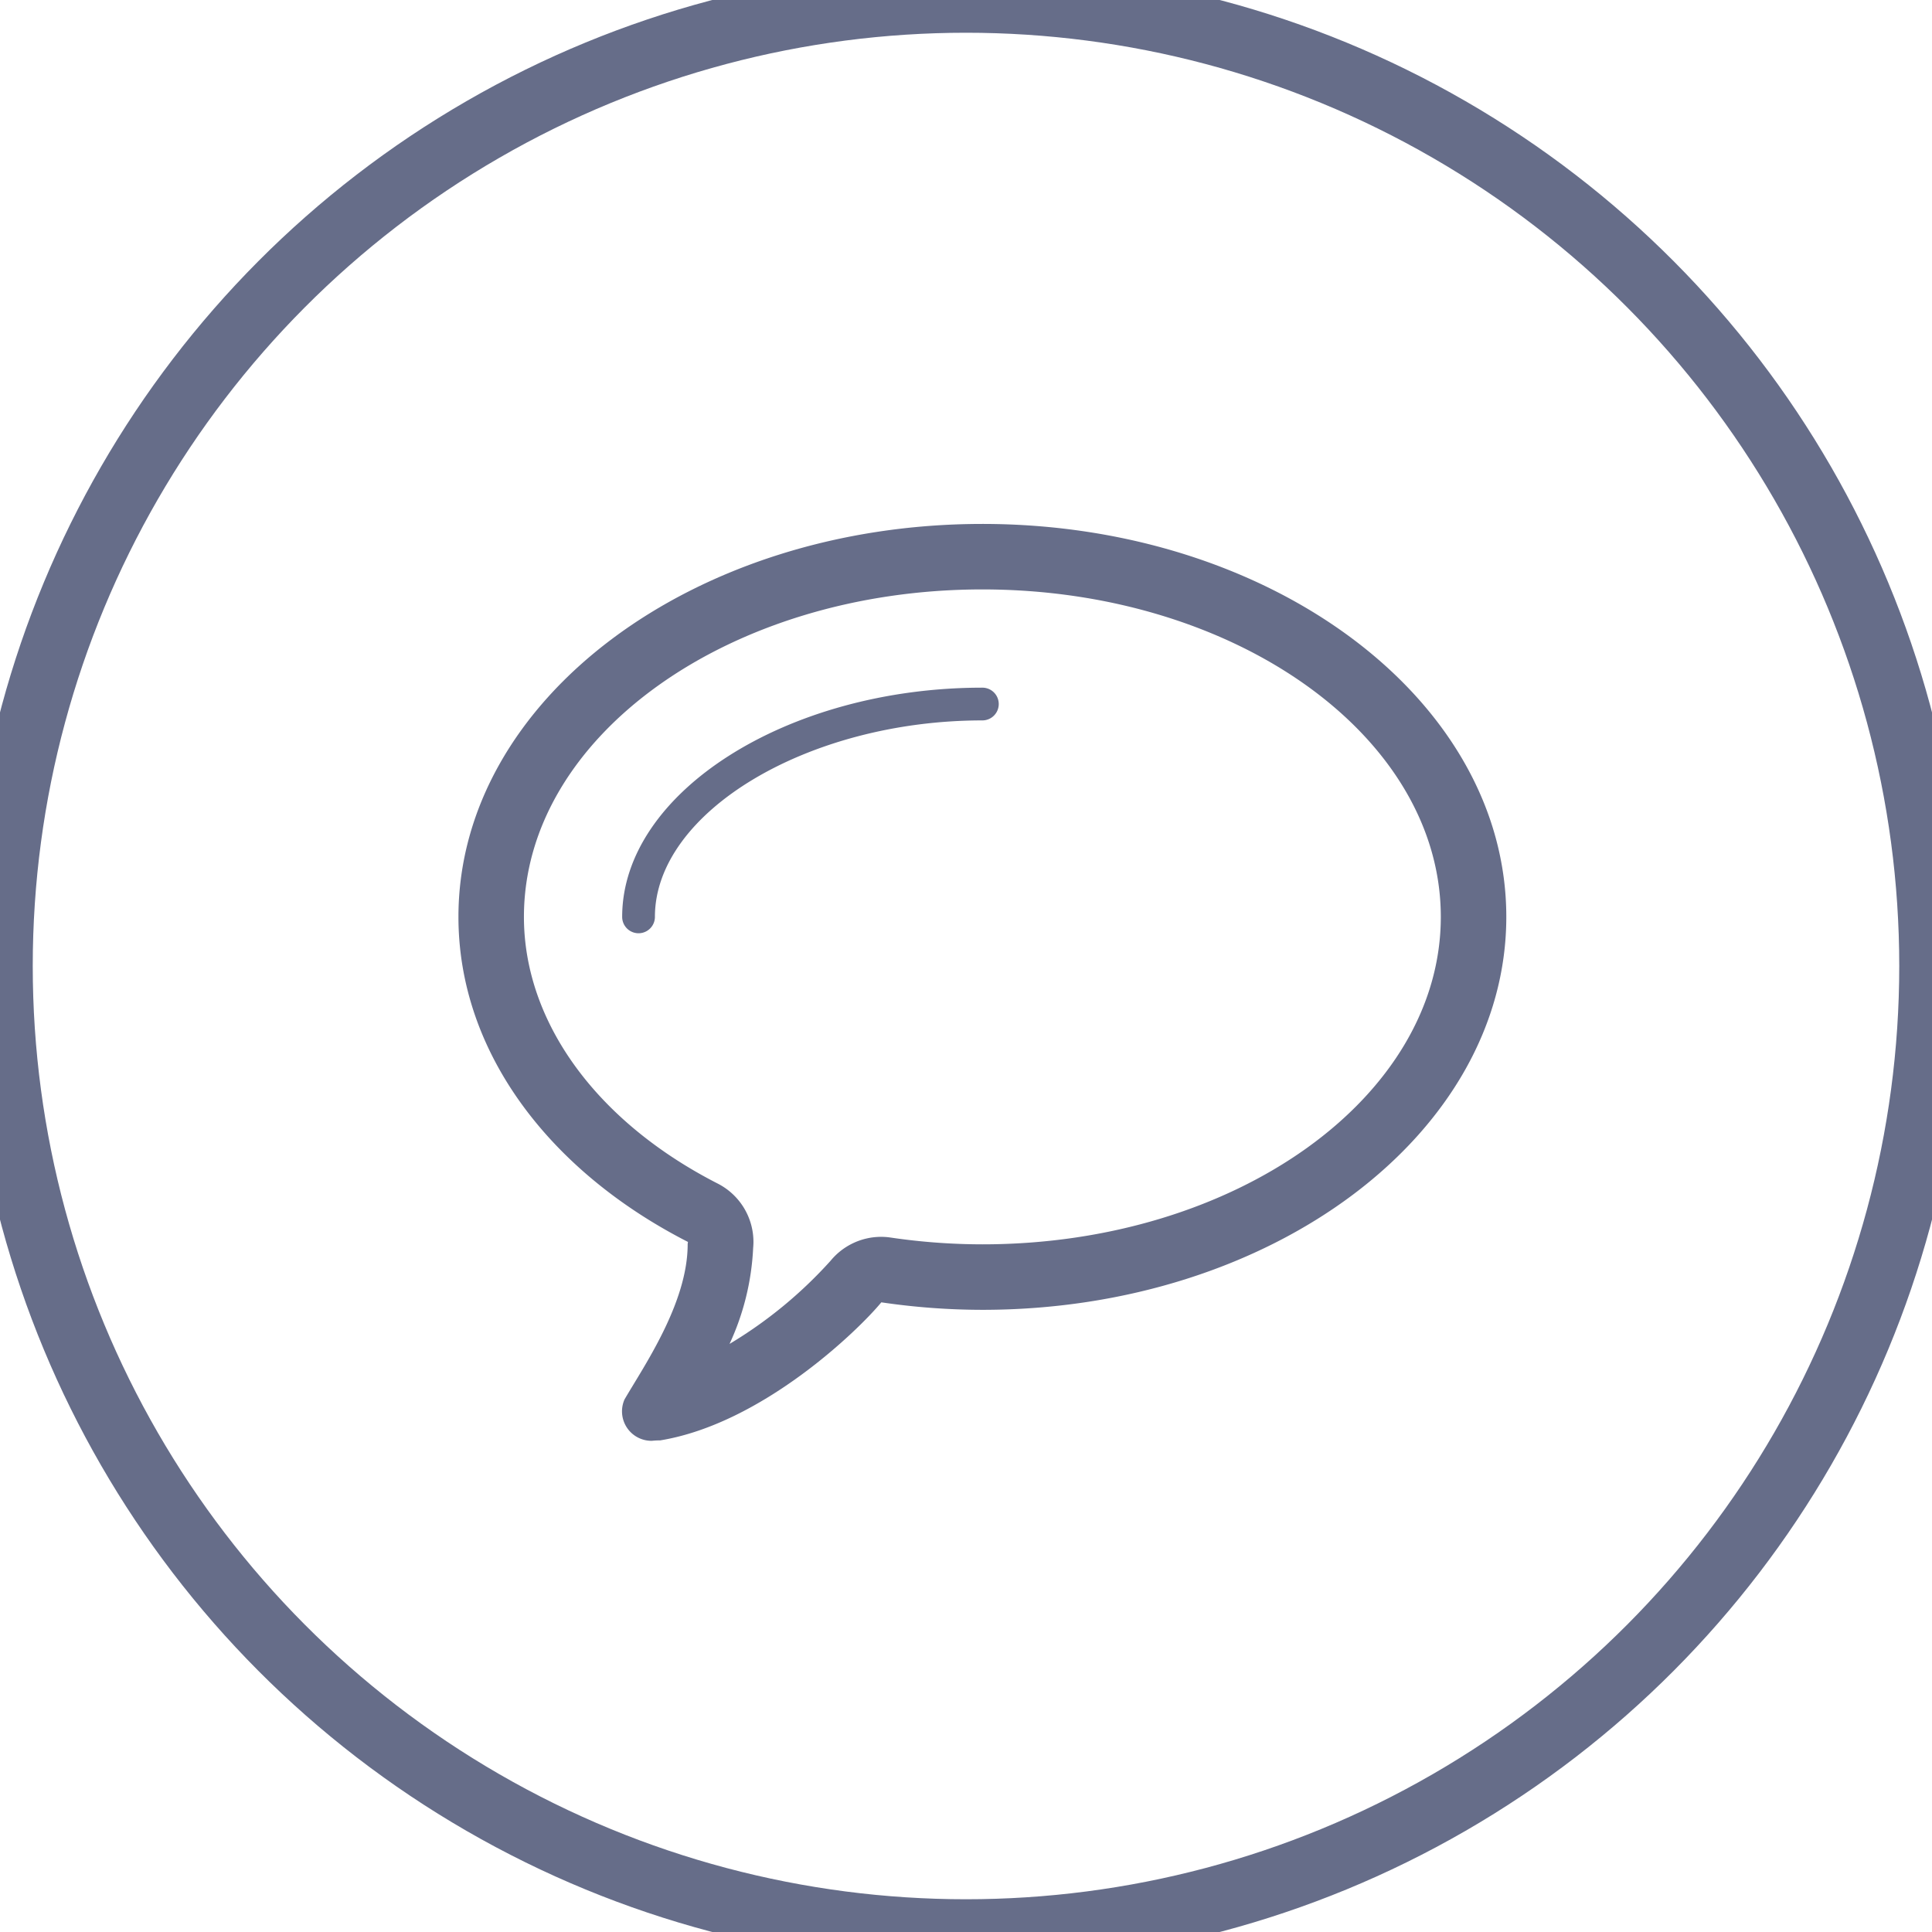 <svg xmlns="http://www.w3.org/2000/svg" width="59" height="59" viewBox="0 0 59 59">
<defs>
    <style>
      .cls-1 {
        fill: #666d89;
        fill-rule: evenodd;
      }

      .cls-2 {
        fill: none;
        stroke: #666d89;
        stroke-width: 2px;
      }
    </style>
  </defs>
  <path id="bubble" class="cls-1" d="M30,21c-5.963,0-11,3.206-11,7a0.5,0.5,0,0,0,1,0c0-3.2,4.673-6,10-6A0.5,0.5,0,0,0,30,21Zm0-5c-8.837,0-16,5.373-16,12,0,4.127,2.779,7.766,7.008,9.926,0,0.027-.008.045-0.008,0.074,0,1.793-1.339,3.723-1.928,4.736h0A0.9,0.9,0,0,0,19.906,44a2.471,2.471,0,0,1,.255-0.013c3.125-.512,6.069-3.383,6.753-4.216A21.269,21.269,0,0,0,30,40c8.836,0,16-5.373,16-12S38.836,16,30,16Zm0,22a19.353,19.353,0,0,1-2.8-.207,1.937,1.937,0,0,0-.29-0.022,2,2,0,0,0-1.546.731,13.44,13.44,0,0,1-3.085,2.539A7.825,7.825,0,0,0,23,38.111c0.006-.065.009-0.129,0.009-0.185a2,2,0,0,0-1.09-1.781C18.212,34.252,16,31.207,16,28c0-5.514,6.28-10,14-10s14,4.486,14,10S37.72,38,30,38Z"/>
  <circle id="Ellipse" class="cls-2" cx="29.5" cy="29.5" r="29.5"/>
</svg>
